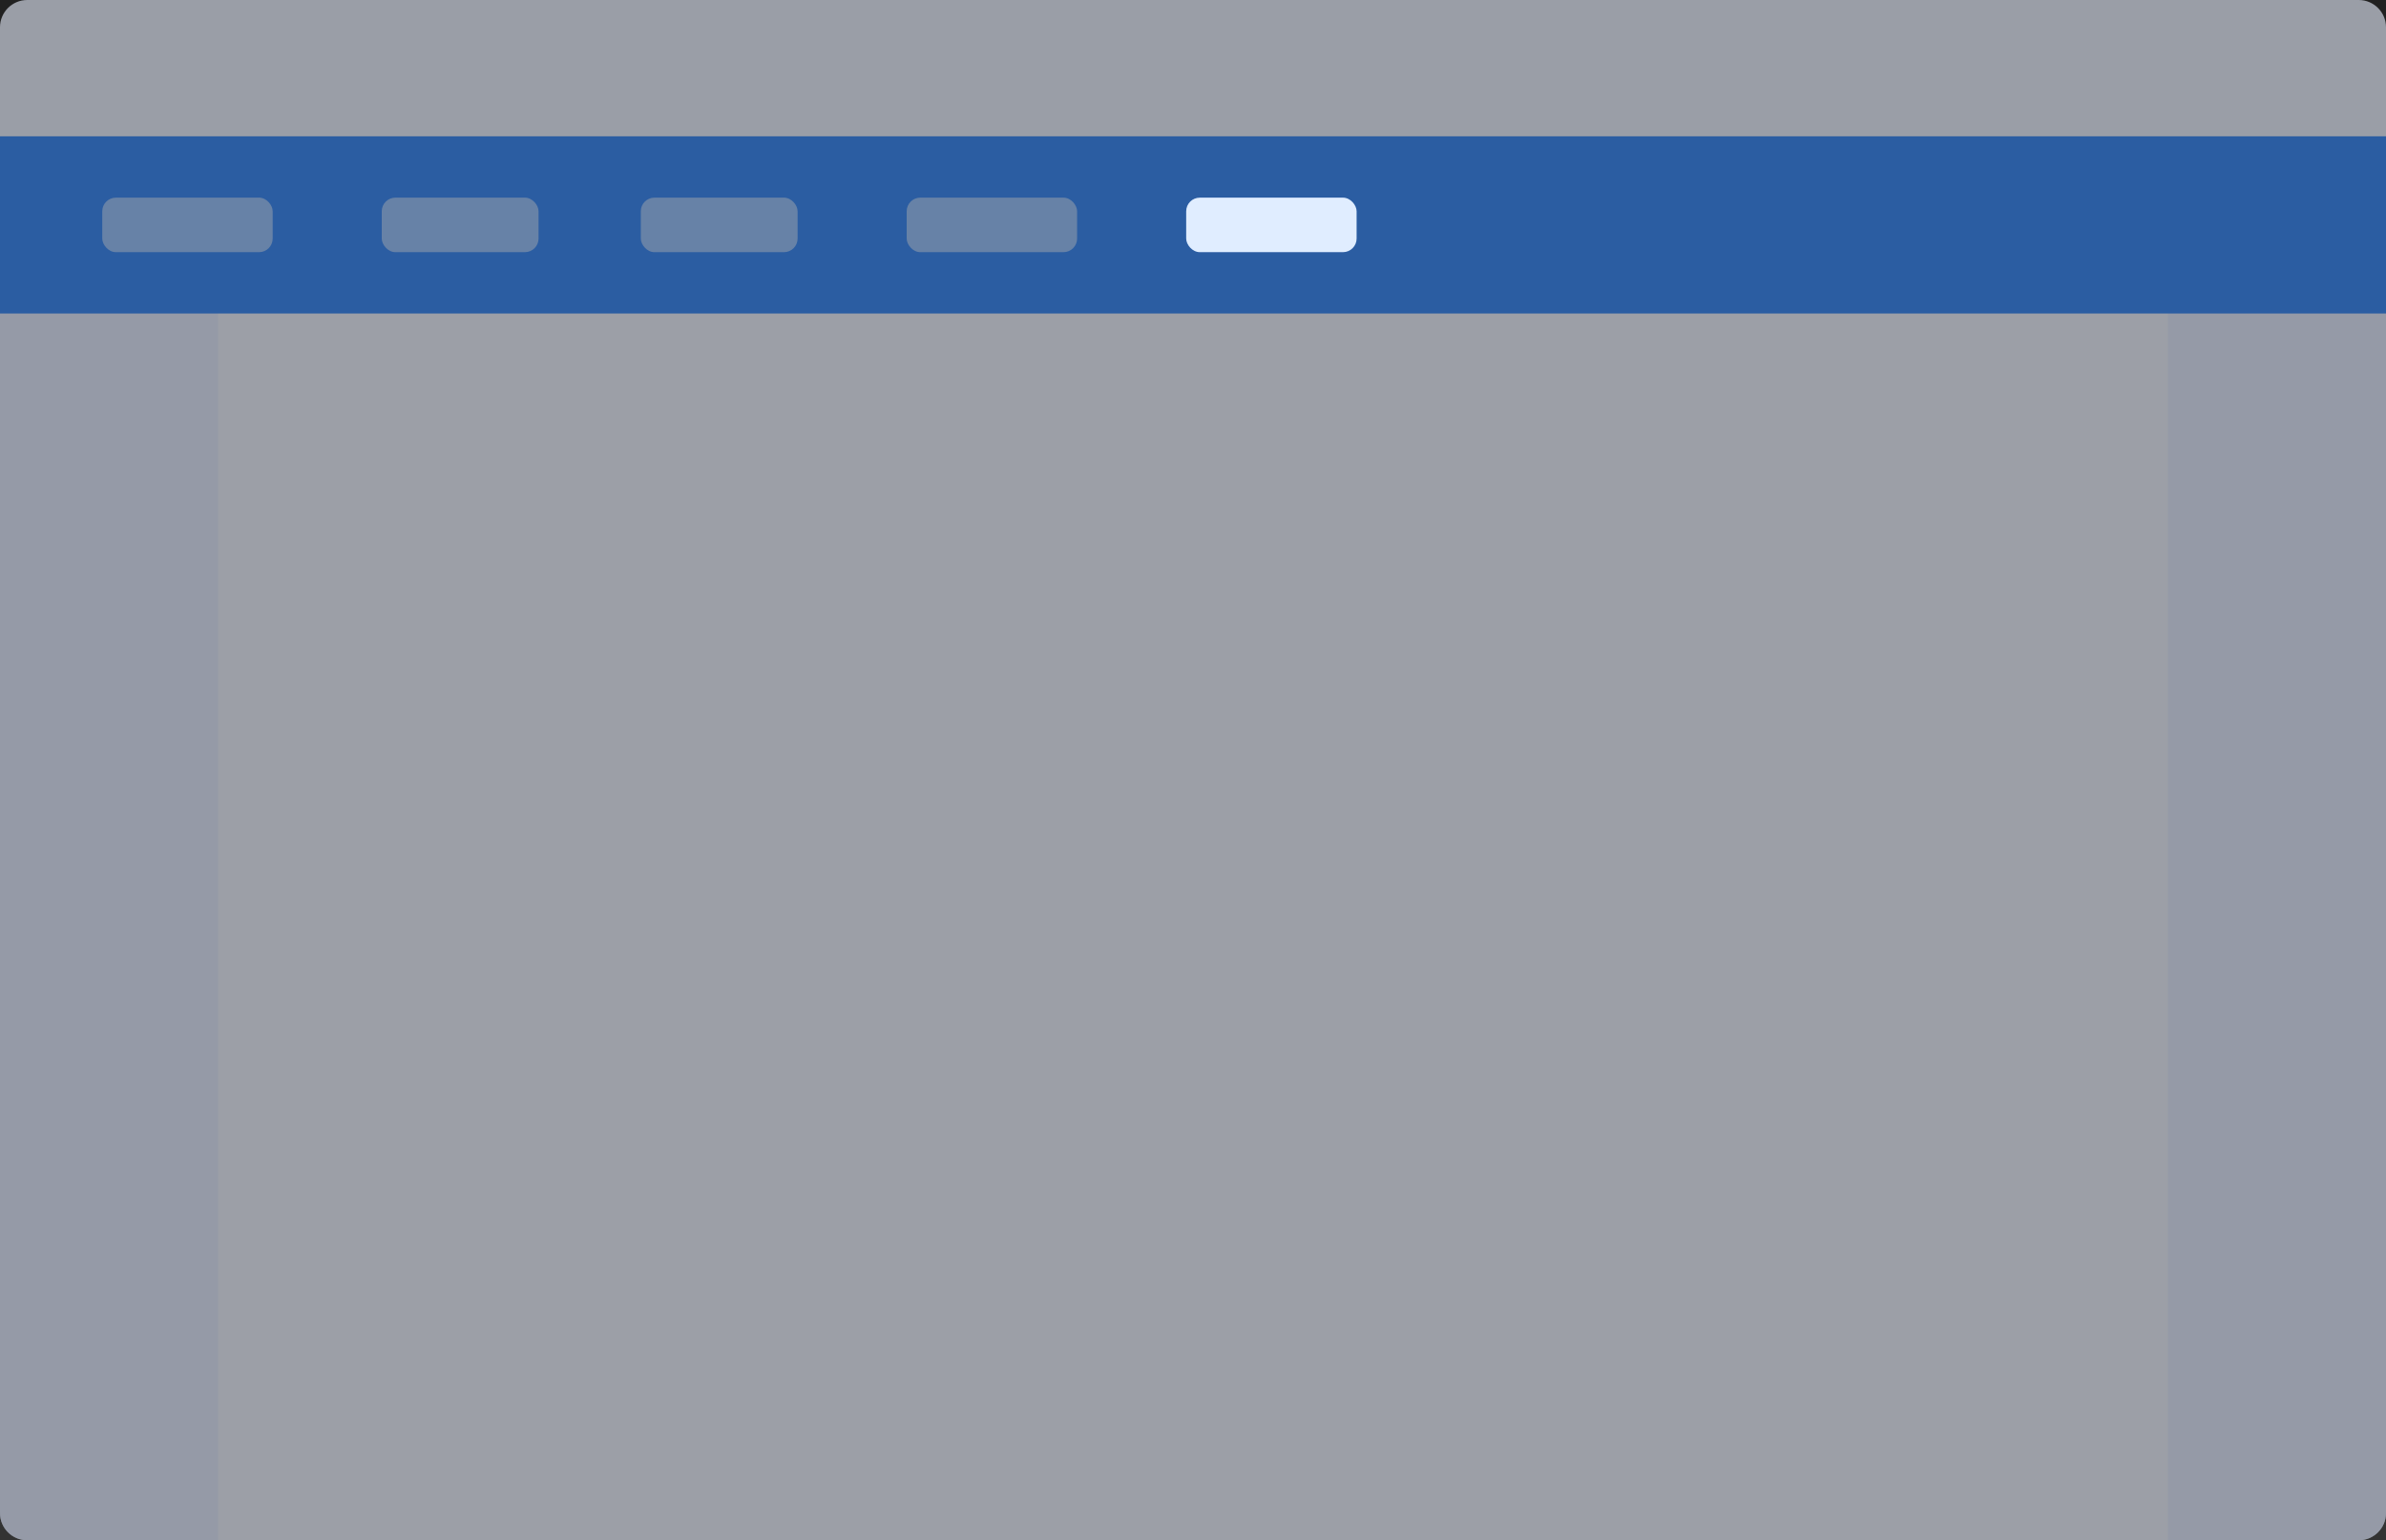 <svg viewBox="0 0 350 226" version="1.1" xmlns="http://www.w3.org/2000/svg" xmlns:xlink="http://www.w3.org/1999/xlink">
    <rect x="0" y="0" width="350" height="226" fill="#333333" stroke="none"/>
    <g id="Page-1" stroke="none" stroke-width="1" fill="none" fill-rule="evenodd">
        <g id="link">
            <path d="M0,17 L350,17 L350,222 C350,224.209 348.209,226 346,226 L4,226 C1.791,226 2.705415e-16,224.209 0,222 L0,17 L0,17 Z" id="Rectangle-1" fill="#E3EBFF"></path>
            <rect id="Rectangle-2" fill="#EEF3FF" x="32" y="34" width="286" height="192"></rect>
            <path d="M4,0 L346,0 C348.209,-4.05812251e-16 350,1.791 350,4 L350,21 L350,21 L0,21 L0,4 C-2.705415e-16,1.791 1.791,4.05812251e-16 4,0 Z" id="Rectangle-3" fill="#EBF1FF"></path>
            <g id="Group-3" transform="translate(0, 20)">
                <rect id="Rectangle-4" fill="#428EF7" x="0" y="0" width="350" height="26"></rect>
                <g id="Group-9" transform="translate(15, 9)">
                    <rect id="Rectangle-5" fill="#9EC7FF" x="0" y="0" width="25" height="8" rx="2"></rect>
                    <rect id="Rectangle-6" fill="#9EC7FF" x="41" y="0" width="23" height="8" rx="2"></rect>
                    <rect id="Rectangle-7" fill="#9EC7FF" x="118" y="0" width="25" height="8" rx="2"></rect>
                    <rect id="Rectangle-8" fill="#9EC7FF" x="79" y="0" width="23" height="8" rx="2"></rect>
                </g>
            </g>
            <path d="M0,0 L350,0 L350,222 C350,224.209 348.209,226 346,226 L4,226 C1.791,226 2.705415e-16,224.209 0,222 L0,21 L0,21 Z" id="Rectangle-4" fill-opacity="0.346" fill="#000000" style="z-index: 1;"/>
            <g id="Group-3" opacity="1" transform="translate(0, 20)">
                <g id="Group-9" transform="translate(15, 9)">
                    <rect id="Rectangle-9" fill="#E0EDFF" x="159" y="0" width="25" height="8" rx="2"></rect>
                </g>
            </g>
        </g>
    </g>
</svg>